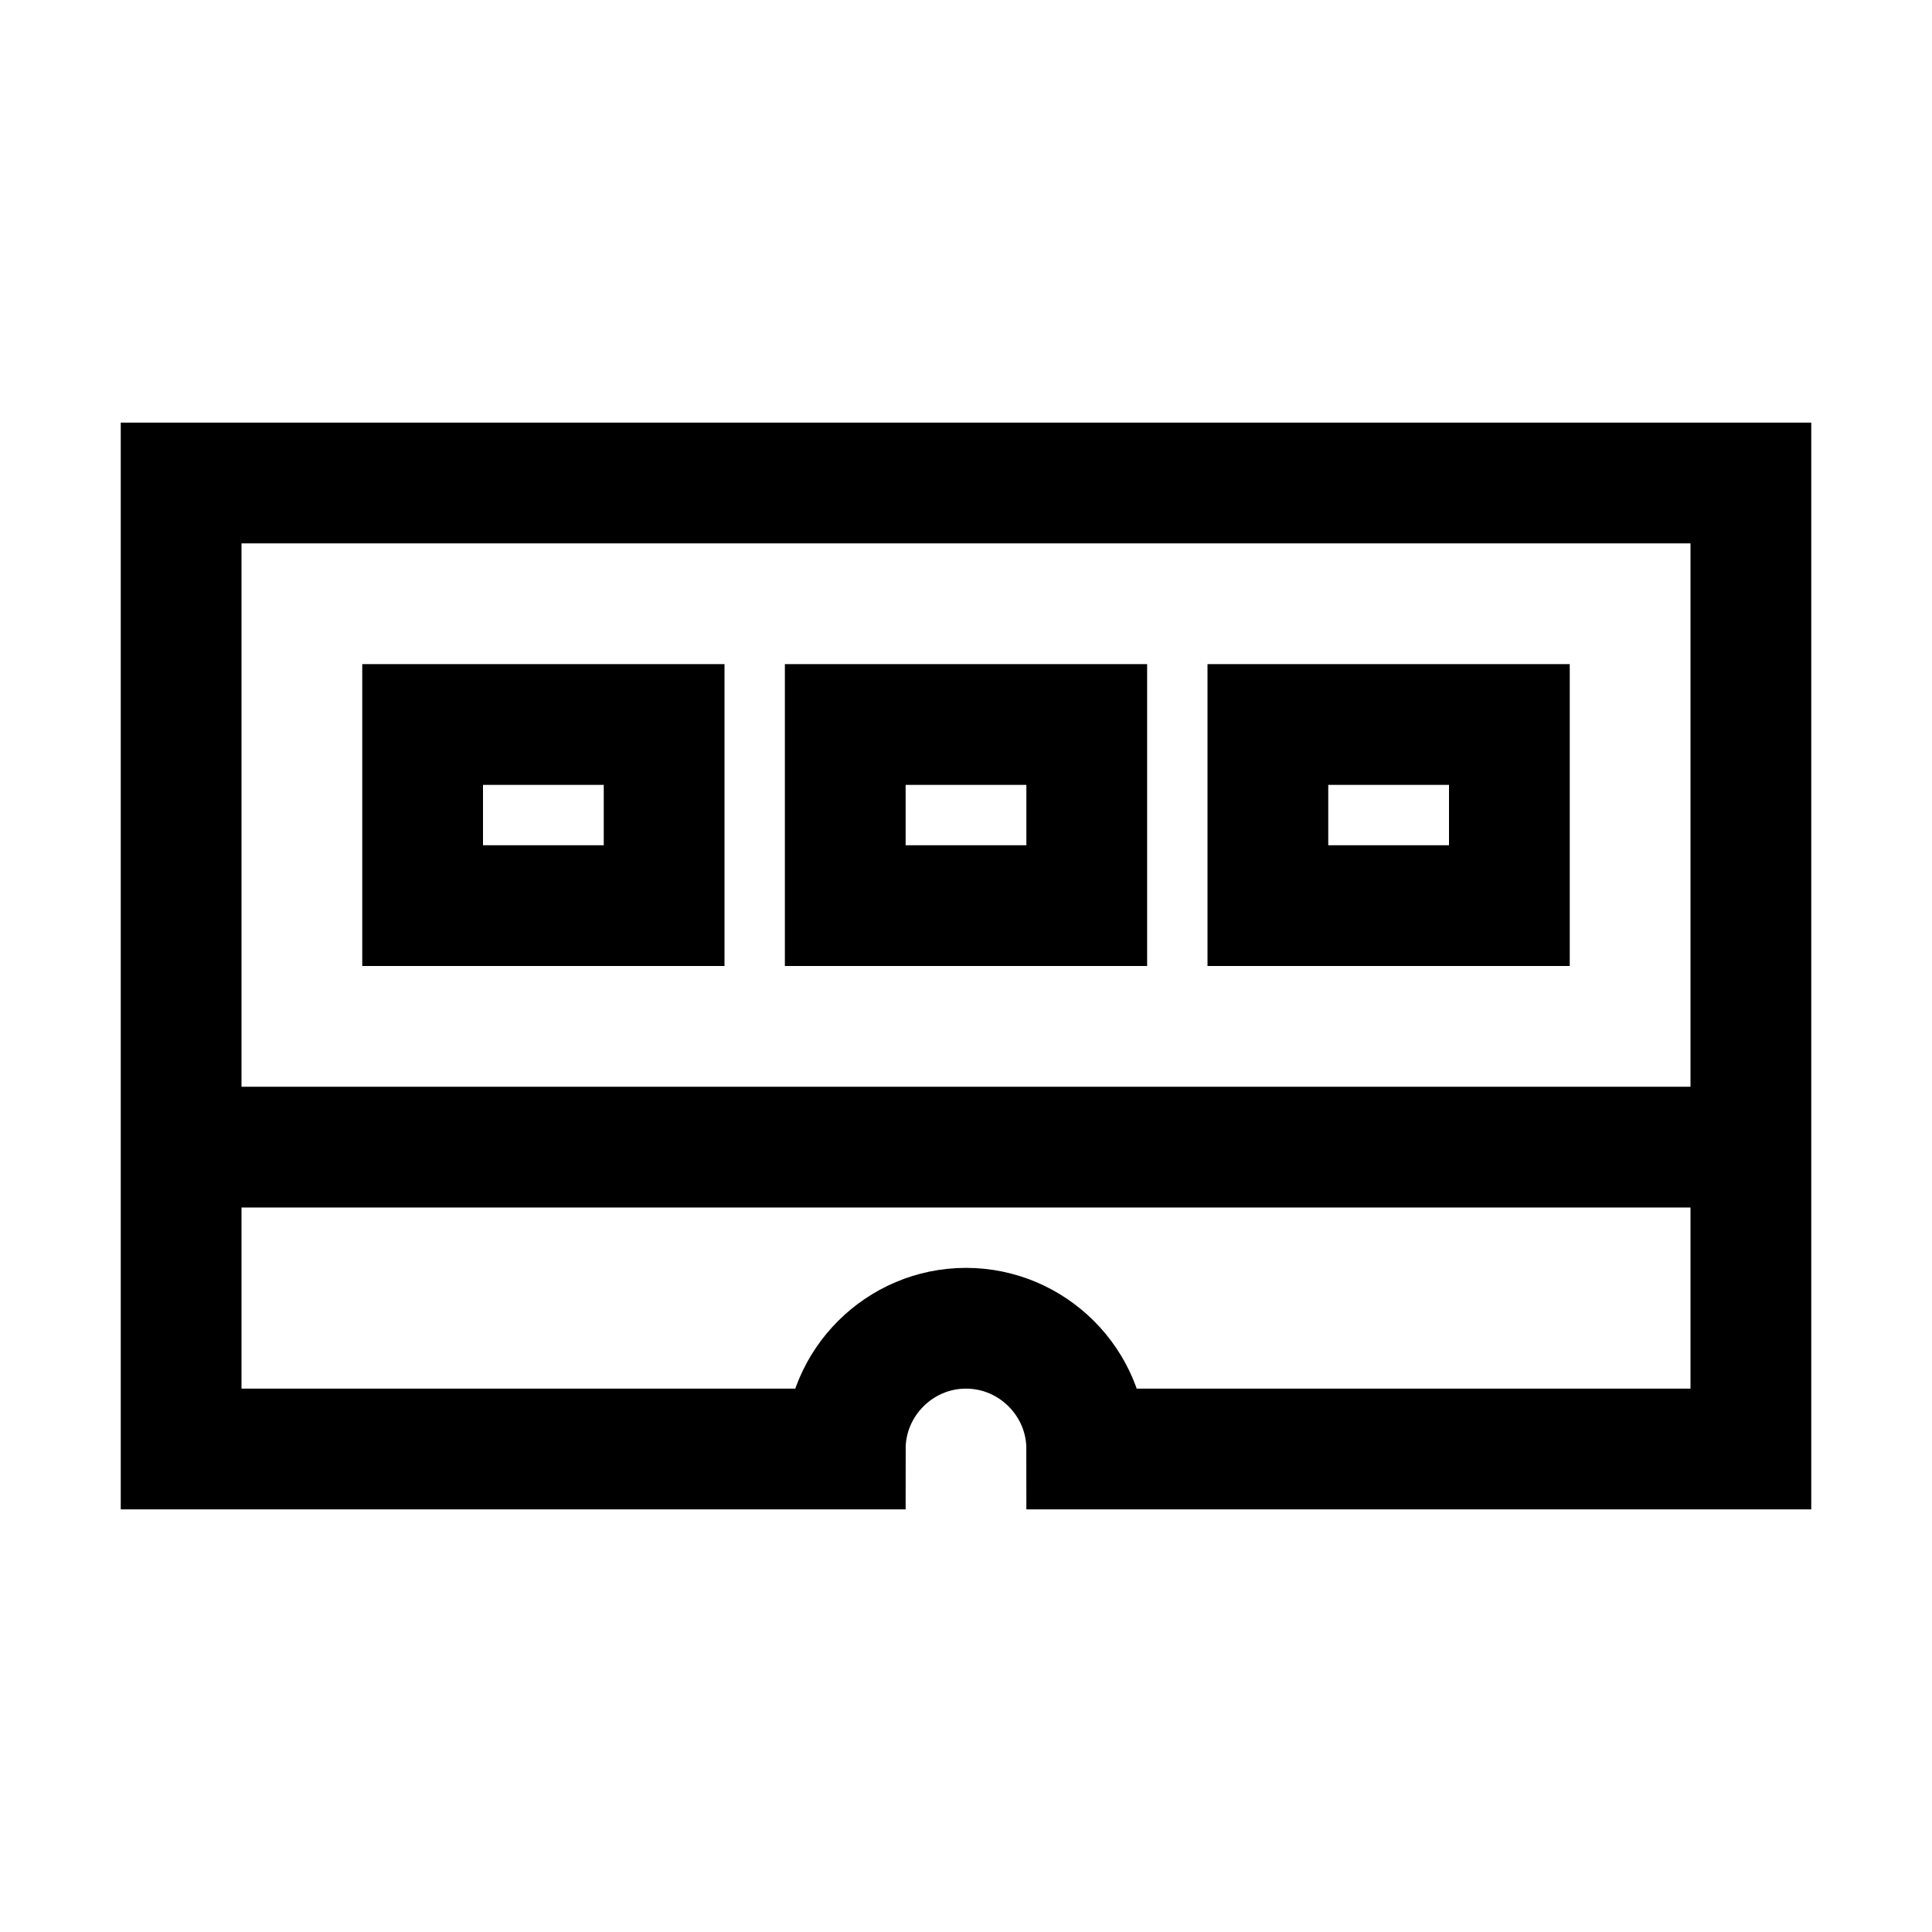 <?xml version="1.0" encoding="utf-8"?>
<!-- Generator: Adobe Illustrator 18.0.0, SVG Export Plug-In . SVG Version: 6.00 Build 0)  -->
<svg version="1.1" id="Layer_1" xmlns="http://www.w3.org/2000/svg" xmlns:xlink="http://www.w3.org/1999/xlink" x="0px" y="0px"
	 viewBox="0 0 32 32" enable-background="new 0 0 32 32" xml:space="preserve">
<path fill="none" stroke="#000000" stroke-width="2" stroke-miterlimit="10" d="M3,8v16h11c0-1.1,0.9-2,2-2s2,0.9,2,2h11V8H3z"/>
<line fill="none" stroke="#000000" stroke-width="2" stroke-miterlimit="10" x1="3" y1="19" x2="29" y2="19"/>
<rect x="21" y="12" fill="none" stroke="#000000" stroke-width="2" stroke-miterlimit="10" width="4" height="3"/>
<rect x="14" y="12" fill="none" stroke="#000000" stroke-width="2" stroke-miterlimit="10" width="4" height="3"/>
<rect x="7" y="12" fill="none" stroke="#000000" stroke-width="2" stroke-miterlimit="10" width="4" height="3"/>
</svg>
